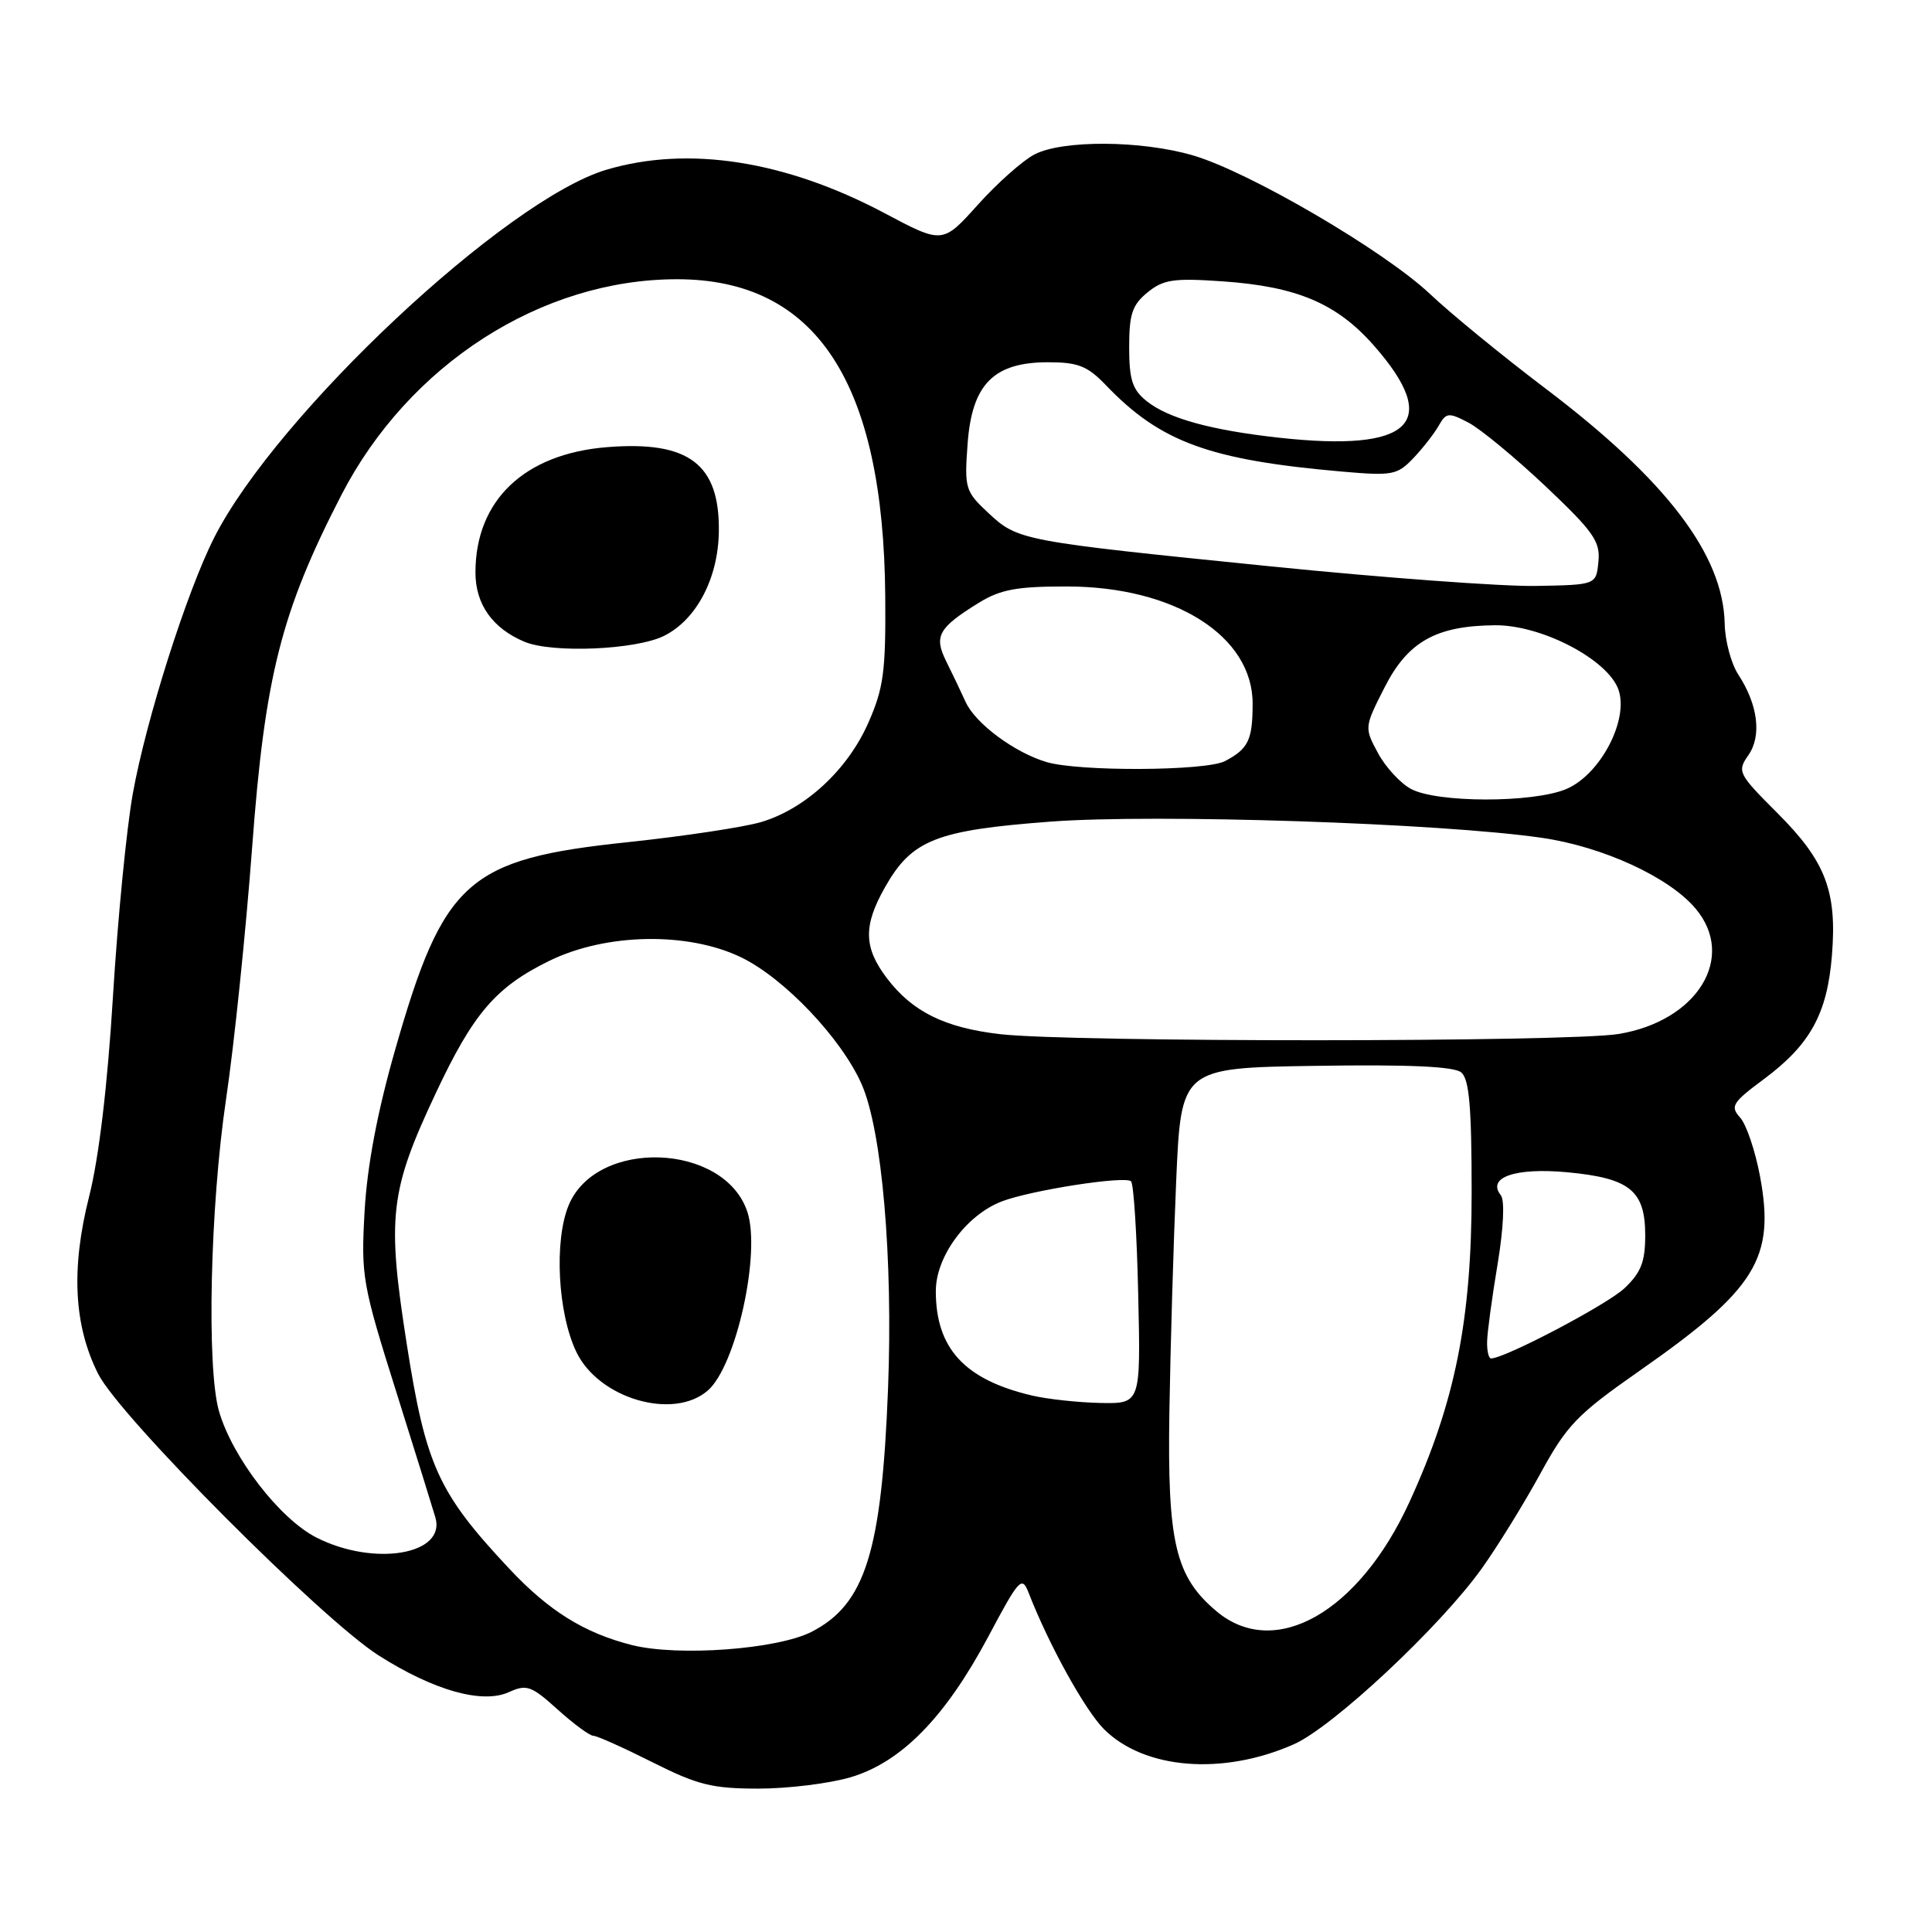 <?xml version="1.0" encoding="UTF-8" standalone="no"?>
<!DOCTYPE svg PUBLIC "-//W3C//DTD SVG 1.1//EN" "http://www.w3.org/Graphics/SVG/1.1/DTD/svg11.dtd" >
<svg xmlns="http://www.w3.org/2000/svg" xmlns:xlink="http://www.w3.org/1999/xlink" version="1.1" viewBox="0 0 256 256">
 <g >
 <path fill="currentColor"
d=" M 112.73 235.49 C 119.44 233.49 125.25 227.56 130.95 216.87 C 135.05 209.16 135.41 208.77 136.30 211.06 C 138.97 217.93 143.77 226.61 146.28 229.12 C 151.62 234.46 162.03 235.29 171.43 231.13 C 176.62 228.84 190.82 215.55 196.33 207.85 C 198.43 204.91 201.92 199.26 204.09 195.29 C 207.63 188.81 208.96 187.43 217.26 181.63 C 232.68 170.85 235.23 166.74 233.22 155.91 C 232.59 152.52 231.40 148.99 230.58 148.09 C 229.23 146.59 229.53 146.10 233.75 142.97 C 239.87 138.41 242.12 134.32 242.74 126.60 C 243.43 118.08 241.91 114.12 235.48 107.70 C 230.31 102.53 230.16 102.22 231.66 100.08 C 233.46 97.51 232.95 93.38 230.33 89.38 C 229.39 87.94 228.57 84.90 228.53 82.63 C 228.34 73.50 220.79 63.60 204.80 51.49 C 199.13 47.20 192.25 41.57 189.50 38.97 C 183.43 33.24 165.52 22.76 158.07 20.59 C 151.24 18.59 140.81 18.53 137.08 20.46 C 135.53 21.26 132.15 24.26 129.58 27.12 C 124.90 32.33 124.90 32.33 117.20 28.24 C 104.08 21.28 91.20 19.27 80.36 22.49 C 67.02 26.45 36.64 54.94 28.38 71.24 C 24.75 78.40 19.36 95.36 17.60 105.15 C 16.77 109.74 15.59 121.83 14.97 132.00 C 14.25 143.81 13.11 153.39 11.82 158.50 C 9.39 168.09 9.78 175.67 13.02 182.07 C 15.89 187.74 42.58 214.52 50.18 219.36 C 57.50 224.01 63.91 225.82 67.45 224.21 C 69.78 223.15 70.41 223.37 73.89 226.52 C 76.01 228.43 78.14 230.00 78.62 230.00 C 79.10 230.00 82.62 231.58 86.44 233.50 C 92.44 236.52 94.36 237.00 100.51 237.00 C 104.43 237.00 109.93 236.32 112.73 235.49 Z  M 83.73 217.98 C 77.42 216.38 72.72 213.46 67.47 207.85 C 58.06 197.81 56.42 194.21 53.90 178.11 C 51.25 161.20 51.64 157.81 57.78 144.77 C 62.73 134.25 65.71 130.78 72.80 127.31 C 80.30 123.64 91.16 123.44 98.22 126.86 C 103.93 129.63 111.49 137.59 114.17 143.66 C 116.87 149.76 118.34 166.74 117.67 184.00 C 116.83 205.63 114.65 212.57 107.55 216.22 C 103.00 218.55 89.86 219.52 83.73 217.98 Z  M 93.79 184.25 C 97.54 180.99 100.84 166.07 99.03 160.58 C 96.01 151.44 79.07 150.79 75.36 159.68 C 73.40 164.37 73.90 174.03 76.38 179.16 C 79.35 185.33 89.23 188.22 93.79 184.25 Z  M 161.19 213.50 C 155.73 208.91 154.67 204.40 154.95 187.00 C 155.09 178.47 155.49 164.75 155.85 156.50 C 156.50 141.50 156.50 141.50 174.37 141.23 C 186.70 141.04 192.67 141.31 193.62 142.10 C 194.68 142.98 195.00 146.67 195.00 157.99 C 195.00 174.91 192.81 185.83 186.77 199.00 C 180.06 213.67 168.90 219.99 161.19 213.50 Z  M 41.96 203.75 C 37.09 201.29 30.81 193.16 29.02 187.00 C 27.36 181.25 27.84 159.93 29.95 145.67 C 31.03 138.43 32.58 123.40 33.41 112.27 C 35.10 89.57 37.26 81.06 45.24 65.58 C 54.17 48.29 71.73 37.00 89.71 37.00 C 108.14 37.00 117.07 50.60 117.30 79.00 C 117.38 89.00 117.08 91.19 115.05 95.79 C 112.32 101.99 106.73 107.17 100.88 108.92 C 98.60 109.60 90.65 110.80 83.20 111.59 C 61.91 113.83 58.77 116.63 52.32 139.24 C 49.99 147.40 48.65 154.51 48.31 160.50 C 47.83 169.12 48.00 170.13 52.53 184.50 C 55.12 192.75 57.45 200.22 57.70 201.10 C 59.09 206.00 49.59 207.60 41.96 203.75 Z  M 88.00 84.25 C 92.28 82.11 95.16 76.65 95.25 70.46 C 95.38 61.49 91.28 58.38 80.44 59.25 C 69.47 60.13 63.00 66.30 63.00 75.86 C 63.00 80.07 65.26 83.26 69.50 85.04 C 73.19 86.58 84.27 86.11 88.00 84.25 Z  M 136.72 184.91 C 127.81 182.81 124.00 178.67 124.00 171.08 C 124.00 166.49 128.05 160.99 132.75 159.19 C 136.61 157.71 149.10 155.77 149.87 156.53 C 150.22 156.88 150.65 163.65 150.82 171.58 C 151.15 186.00 151.15 186.00 145.82 185.90 C 142.90 185.84 138.80 185.40 136.72 184.91 Z  M 197.05 177.75 C 197.08 176.51 197.70 171.90 198.44 167.50 C 199.23 162.73 199.40 159.05 198.87 158.38 C 196.97 156.01 200.78 154.69 207.67 155.33 C 215.97 156.11 218.00 157.75 218.00 163.70 C 218.00 167.20 217.44 168.63 215.25 170.70 C 212.95 172.87 199.40 180.00 197.57 180.00 C 197.25 180.00 197.02 178.99 197.05 177.75 Z  M 132.50 137.03 C 125.19 136.18 120.92 134.07 117.55 129.66 C 114.43 125.56 114.36 122.69 117.27 117.56 C 120.82 111.28 124.03 110.01 139.20 108.87 C 153.15 107.82 190.98 109.07 204.33 111.02 C 212.42 112.20 221.18 116.23 224.68 120.40 C 230.11 126.85 224.91 135.30 214.46 137.01 C 207.80 138.10 141.86 138.12 132.50 137.03 Z  M 186.95 104.53 C 185.54 103.77 183.57 101.62 182.58 99.77 C 180.78 96.43 180.78 96.36 183.44 91.13 C 186.53 85.02 190.28 82.91 198.11 82.85 C 204.25 82.80 213.02 87.37 214.45 91.37 C 215.87 95.37 212.04 102.67 207.52 104.56 C 203.09 106.41 190.36 106.39 186.95 104.53 Z  M 138.65 100.97 C 134.40 99.70 129.23 95.85 127.95 93.01 C 127.32 91.63 126.17 89.21 125.38 87.63 C 123.72 84.29 124.33 83.19 129.72 79.86 C 132.56 78.11 134.76 77.70 141.36 77.71 C 155.65 77.72 166.02 84.28 165.98 93.28 C 165.97 98.07 165.41 99.22 162.32 100.85 C 159.80 102.17 142.94 102.26 138.65 100.97 Z  M 168.50 75.06 C 135.28 71.70 134.88 71.63 130.95 67.96 C 127.90 65.11 127.78 64.70 128.21 58.84 C 128.78 50.92 131.65 48.00 138.87 48.00 C 142.86 48.00 144.09 48.49 146.54 51.04 C 153.75 58.57 160.21 60.94 177.74 62.48 C 184.47 63.07 185.13 62.95 187.24 60.75 C 188.48 59.45 190.00 57.51 190.61 56.45 C 191.63 54.65 191.93 54.62 194.58 56.00 C 196.16 56.83 200.75 60.62 204.78 64.42 C 211.16 70.46 212.06 71.74 211.80 74.42 C 211.50 77.50 211.50 77.50 203.50 77.64 C 199.10 77.72 183.35 76.56 168.50 75.06 Z  M 169.50 58.00 C 160.43 57.00 154.75 55.43 151.90 53.12 C 150.04 51.62 149.62 50.28 149.62 46.00 C 149.62 41.62 150.03 40.39 152.06 38.74 C 154.16 37.03 155.53 36.83 162.00 37.28 C 171.84 37.96 177.13 40.20 182.04 45.78 C 191.07 56.04 187.08 59.93 169.50 58.00 Z "/>
</g>
</svg>